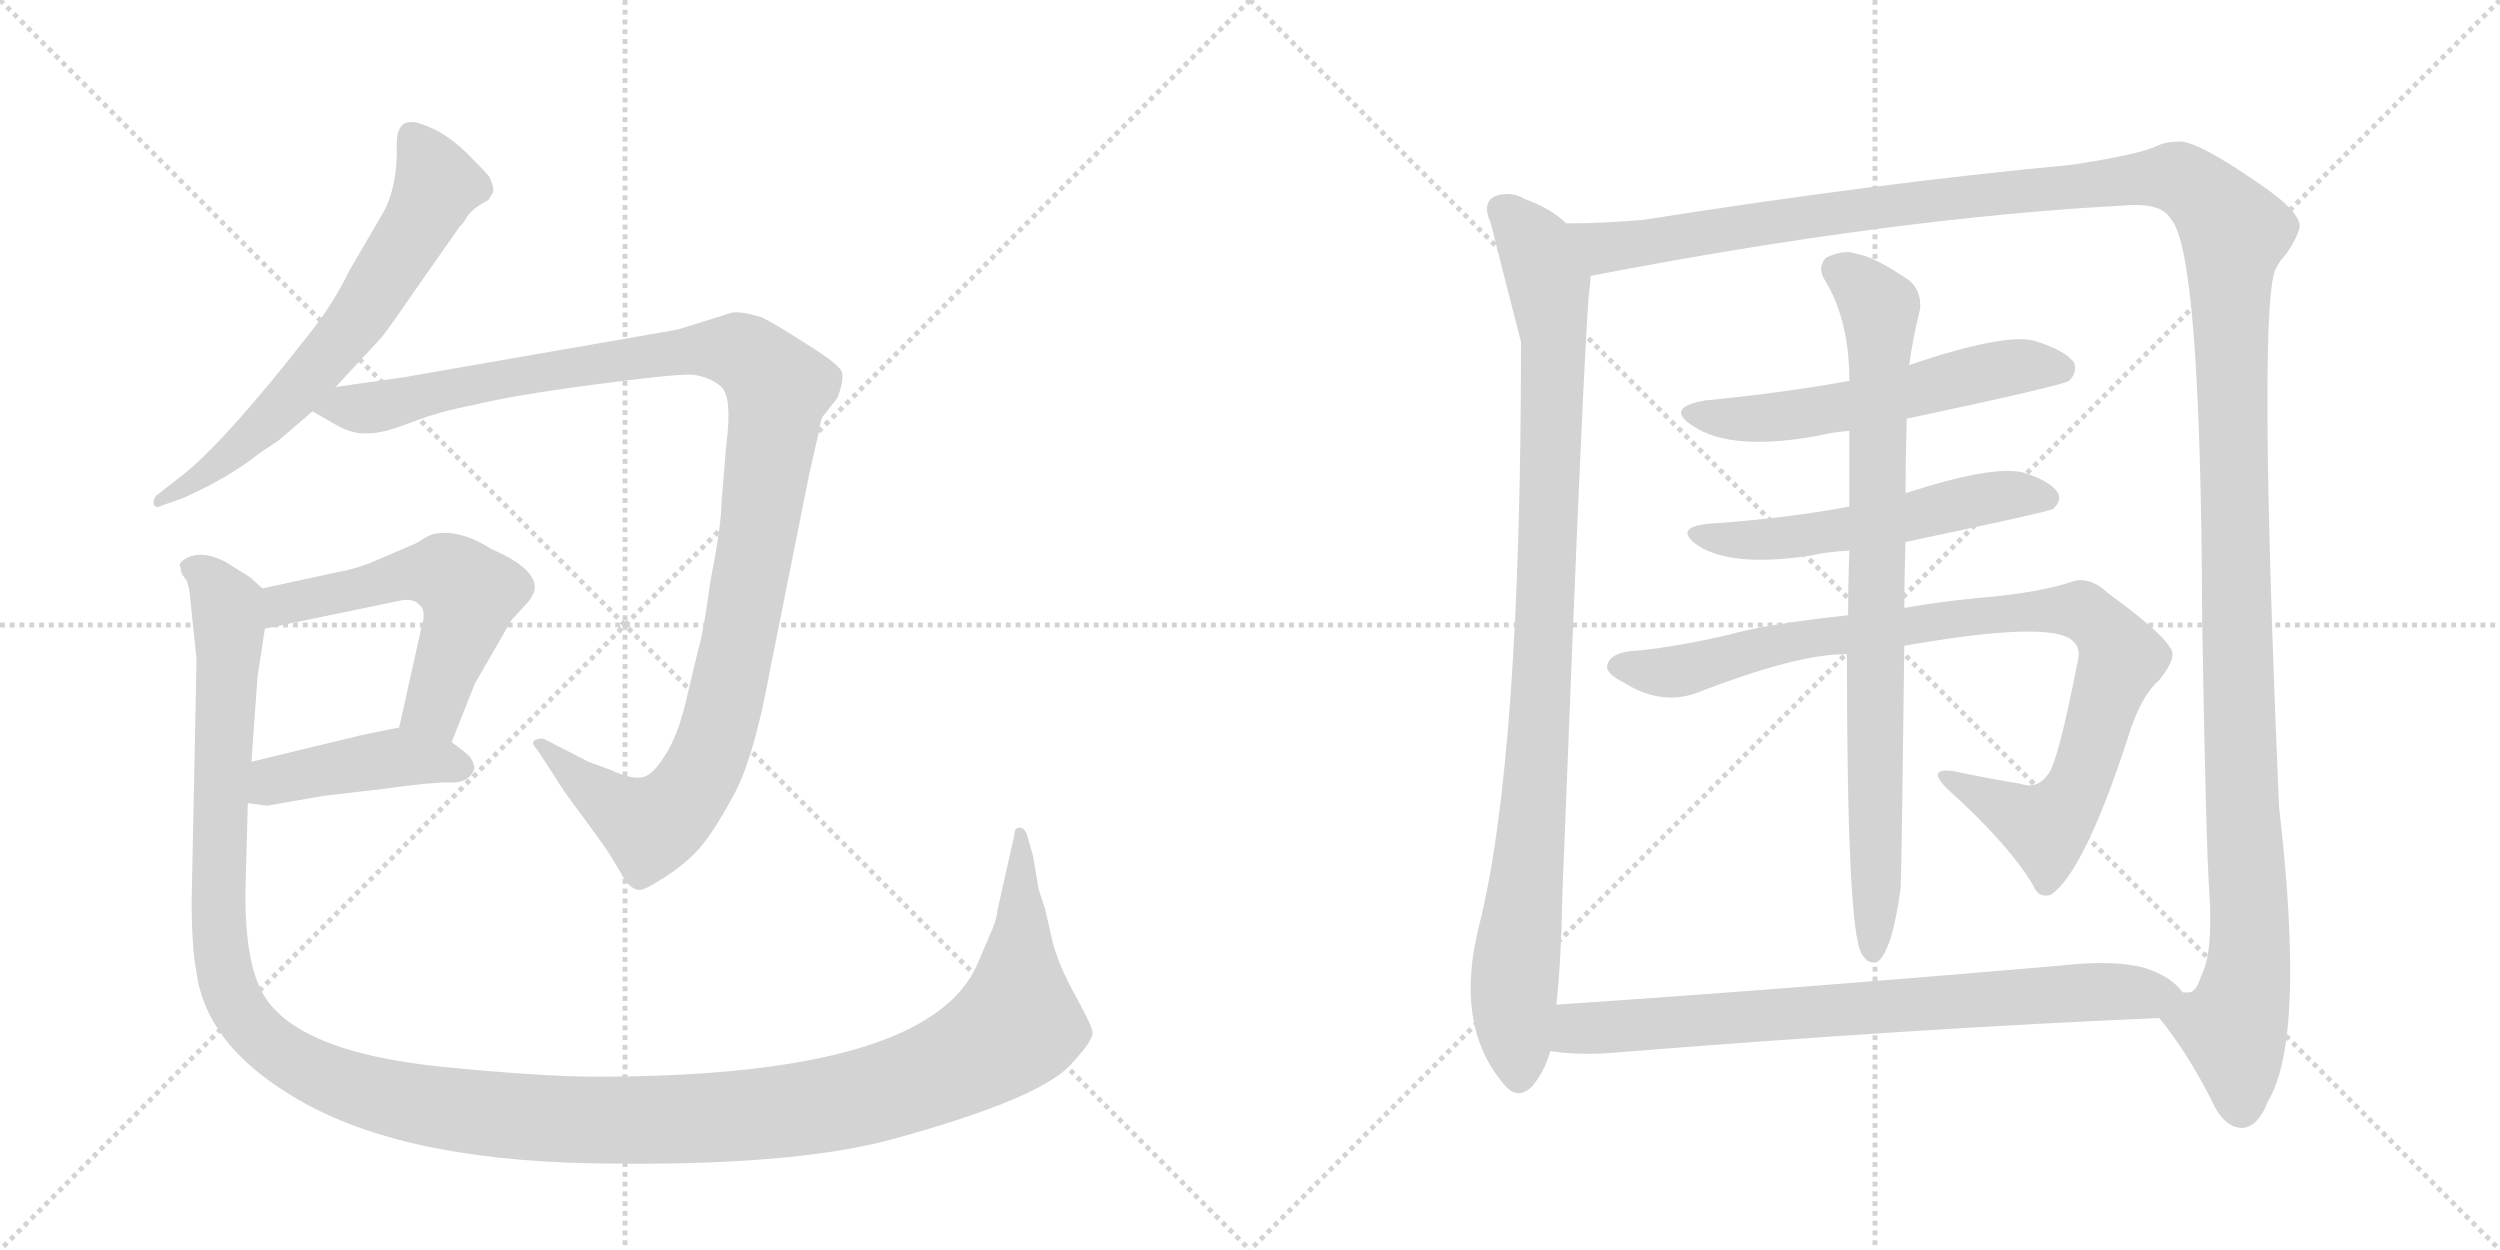 <svg version="1.1" viewBox="0 0 2048 1024" xmlns="http://www.w3.org/2000/svg">
  <g stroke="lightgray" stroke-dasharray="1,1" stroke-width="1" transform="scale(4, 4)">
    <line x1="0" y1="0" x2="256" y2="256"></line>
    <line x1="256" y1="0" x2="0" y2="256"></line>
    <line x1="128" y1="0" x2="128" y2="256"></line>
    <line x1="0" y1="128" x2="256" y2="128"></line>
    <line x1="256" y1="0" x2="512" y2="256"></line>
    <line x1="512" y1="0" x2="256" y2="256"></line>
    <line x1="384" y1="0" x2="384" y2="256"></line>
    <line x1="256" y1="128" x2="512" y2="128"></line>
  </g>
<g transform="scale(1, -1) translate(0, -850)">
   <style type="text/css">
    @keyframes keyframes0 {
      from {
       stroke: black;
       stroke-dashoffset: 649;
       stroke-width: 128;
       }
       68% {
       animation-timing-function: step-end;
       stroke: black;
       stroke-dashoffset: 0;
       stroke-width: 128;
       }
       to {
       stroke: black;
       stroke-width: 1024;
       }
       }
       #make-me-a-hanzi-animation-0 {
         animation: keyframes0 0.778s both;
         animation-delay: 0s;
         animation-timing-function: linear;
       }
    @keyframes keyframes1 {
      from {
       stroke: black;
       stroke-dashoffset: 1142;
       stroke-width: 128;
       }
       79% {
       animation-timing-function: step-end;
       stroke: black;
       stroke-dashoffset: 0;
       stroke-width: 128;
       }
       to {
       stroke: black;
       stroke-width: 1024;
       }
       }
       #make-me-a-hanzi-animation-1 {
         animation: keyframes1 1.179s both;
         animation-delay: 0.778s;
         animation-timing-function: linear;
       }
    @keyframes keyframes2 {
      from {
       stroke: black;
       stroke-dashoffset: 551;
       stroke-width: 128;
       }
       64% {
       animation-timing-function: step-end;
       stroke: black;
       stroke-dashoffset: 0;
       stroke-width: 128;
       }
       to {
       stroke: black;
       stroke-width: 1024;
       }
       }
       #make-me-a-hanzi-animation-2 {
         animation: keyframes2 0.698s both;
         animation-delay: 1.958s;
         animation-timing-function: linear;
       }
    @keyframes keyframes3 {
      from {
       stroke: black;
       stroke-dashoffset: 432;
       stroke-width: 128;
       }
       58% {
       animation-timing-function: step-end;
       stroke: black;
       stroke-dashoffset: 0;
       stroke-width: 128;
       }
       to {
       stroke: black;
       stroke-width: 1024;
       }
       }
       #make-me-a-hanzi-animation-3 {
         animation: keyframes3 0.602s both;
         animation-delay: 2.656s;
         animation-timing-function: linear;
       }
    @keyframes keyframes4 {
      from {
       stroke: black;
       stroke-dashoffset: 1464;
       stroke-width: 128;
       }
       83% {
       animation-timing-function: step-end;
       stroke: black;
       stroke-dashoffset: 0;
       stroke-width: 128;
       }
       to {
       stroke: black;
       stroke-width: 1024;
       }
       }
       #make-me-a-hanzi-animation-4 {
         animation: keyframes4 1.441s both;
         animation-delay: 3.257s;
         animation-timing-function: linear;
       }
    @keyframes keyframes5 {
      from {
       stroke: black;
       stroke-dashoffset: 977;
       stroke-width: 128;
       }
       76% {
       animation-timing-function: step-end;
       stroke: black;
       stroke-dashoffset: 0;
       stroke-width: 128;
       }
       to {
       stroke: black;
       stroke-width: 1024;
       }
       }
       #make-me-a-hanzi-animation-5 {
         animation: keyframes5 1.045s both;
         animation-delay: 4.699s;
         animation-timing-function: linear;
       }
    @keyframes keyframes6 {
      from {
       stroke: black;
       stroke-dashoffset: 1542;
       stroke-width: 128;
       }
       83% {
       animation-timing-function: step-end;
       stroke: black;
       stroke-dashoffset: 0;
       stroke-width: 128;
       }
       to {
       stroke: black;
       stroke-width: 1024;
       }
       }
       #make-me-a-hanzi-animation-6 {
         animation: keyframes6 1.505s both;
         animation-delay: 5.744s;
         animation-timing-function: linear;
       }
    @keyframes keyframes7 {
      from {
       stroke: black;
       stroke-dashoffset: 561;
       stroke-width: 128;
       }
       65% {
       animation-timing-function: step-end;
       stroke: black;
       stroke-dashoffset: 0;
       stroke-width: 128;
       }
       to {
       stroke: black;
       stroke-width: 1024;
       }
       }
       #make-me-a-hanzi-animation-7 {
         animation: keyframes7 0.707s both;
         animation-delay: 7.249s;
         animation-timing-function: linear;
       }
    @keyframes keyframes8 {
      from {
       stroke: black;
       stroke-dashoffset: 544;
       stroke-width: 128;
       }
       64% {
       animation-timing-function: step-end;
       stroke: black;
       stroke-dashoffset: 0;
       stroke-width: 128;
       }
       to {
       stroke: black;
       stroke-width: 1024;
       }
       }
       #make-me-a-hanzi-animation-8 {
         animation: keyframes8 0.693s both;
         animation-delay: 7.955s;
         animation-timing-function: linear;
       }
    @keyframes keyframes9 {
      from {
       stroke: black;
       stroke-dashoffset: 923;
       stroke-width: 128;
       }
       75% {
       animation-timing-function: step-end;
       stroke: black;
       stroke-dashoffset: 0;
       stroke-width: 128;
       }
       to {
       stroke: black;
       stroke-width: 1024;
       }
       }
       #make-me-a-hanzi-animation-9 {
         animation: keyframes9 1.001s both;
         animation-delay: 8.648s;
         animation-timing-function: linear;
       }
    @keyframes keyframes10 {
      from {
       stroke: black;
       stroke-dashoffset: 831;
       stroke-width: 128;
       }
       73% {
       animation-timing-function: step-end;
       stroke: black;
       stroke-dashoffset: 0;
       stroke-width: 128;
       }
       to {
       stroke: black;
       stroke-width: 1024;
       }
       }
       #make-me-a-hanzi-animation-10 {
         animation: keyframes10 0.926s both;
         animation-delay: 9.649s;
         animation-timing-function: linear;
       }
    @keyframes keyframes11 {
      from {
       stroke: black;
       stroke-dashoffset: 763;
       stroke-width: 128;
       }
       71% {
       animation-timing-function: step-end;
       stroke: black;
       stroke-dashoffset: 0;
       stroke-width: 128;
       }
       to {
       stroke: black;
       stroke-width: 1024;
       }
       }
       #make-me-a-hanzi-animation-11 {
         animation: keyframes11 0.871s both;
         animation-delay: 10.576s;
         animation-timing-function: linear;
       }
</style>
<path d="M 314 676 L 286 628 Q 273 601 253 576 Q 181 484 146 458 L 128 444 Q 125 440 126 437 Q 127 433 133 436 L 150 442 Q 188 459 213 479 L 228 489 L 256 513 L 275 533 L 312 573 Q 318 580 335 605 L 377 665 Q 379 666 383 673 Q 388 680 400 686 L 403 691 Q 406 694 401 705 Q 399 708 384 723 Q 370 737 356 744 Q 343 750 338 750 Q 325 751 325 732 Q 326 698 314 676 Z" fill="lightgray"></path> 
<path d="M 256 513 L 277 501 Q 290 494 302 495 Q 314 495 337 504 Q 360 513 387 518 Q 419 526 487 535 Q 555 544 568 543 Q 582 541 591 533 Q 600 524 595 486 L 591 438 Q 591 420 582 374 Q 576 330 572 318 L 562 276 Q 555 246 544 230 Q 534 214 525 213 Q 516 212 501 219 L 482 226 L 447 244 Q 444 246 439 244 Q 434 242 440 236 L 455 213 Q 460 204 476 183 L 497 154 L 508 136 Q 515 122 523 121 Q 527 120 544 131 Q 561 142 571 153 Q 582 164 599 195 Q 617 225 631 302 L 663 462 L 671 497 Q 672 507 675 510 L 686 524 Q 691 537 690 544 Q 690 550 661 568 Q 633 586 624 590 Q 608 595 600 594 L 555 580 L 331 541 L 275 533 C 245 529 231 527 256 513 Z" fill="lightgray"></path> 
<path d="M 370 242 L 389 290 L 419 342 L 430 354 Q 436 360 438 367 Q 440 384 403 400 Q 378 416 358 413 Q 353 413 341 405 L 306 390 Q 292 384 275 381 L 215 368 C 186 362 188 329 217 335 L 328 358 Q 338 360 343 355 Q 350 350 345 335 L 327 254 C 320 225 359 214 370 242 Z" fill="lightgray"></path> 
<path d="M 203 192 L 219 190 L 265 198 L 316 204 Q 351 209 367 209 Q 384 208 388 219 Q 390 222 385 230 Q 381 234 370 242 C 348 258 348 258 327 254 L 297 248 L 206 226 C 177 219 173 196 203 192 Z" fill="lightgray"></path> 
<path d="M 813 89 L 801 61 Q 762 -32 489 -32 Q 444 -32 363 -24 Q 234 -11 212 43 Q 201 68 201 117 L 203 192 L 206 226 L 211 296 L 217 335 C 221 363 221 363 215 368 L 205 377 L 186 389 Q 164 401 150 391 Q 146 388 148 385 Q 148 380 151 377 Q 155 373 156 358 L 161 310 L 157 112 Q 157 74 161 53 Q 169 -5 238 -47 Q 323 -100 485 -103 Q 648 -106 732 -83 Q 856 -49 879 -20 Q 896 -2 895 5 Q 894 11 879 38 Q 865 64 861 84 L 856 106 L 851 121 L 846 150 L 841 167 Q 839 172 835 172 Q 831 172 831 166 L 817 104 Q 817 99 813 89 Z" fill="lightgray"></path> 
<path d="M 1283 667 Q 1271 679 1249 687 Q 1237 694 1224 689 Q 1214 683 1221 668 Q 1243 581 1246 570 Q 1246 230 1212 93 Q 1191 11 1231 -37 Q 1243 -53 1256 -39 Q 1266 -26 1270 -11 L 1275 27 Q 1279 64 1280 120 Q 1298 582 1302 612 Q 1303 619 1303 624 C 1305 651 1305 651 1283 667 Z" fill="lightgray"></path> 
<path d="M 1769 16 Q 1793 -14 1812 -52 Q 1822 -74 1837 -74 Q 1850 -73 1858 -52 Q 1889 -1 1867 189 Q 1849 609 1865 631 Q 1868 637 1873 642 Q 1883 657 1884 665 Q 1883 678 1850 700 Q 1798 736 1784 734 Q 1774 734 1766 730 Q 1750 723 1697 715 Q 1537 700 1347 670 Q 1314 667 1283 667 C 1253 666 1274 618 1303 624 Q 1552 672 1746 682 Q 1771 683 1778 671 Q 1803 646 1804 343 Q 1807 159 1810 117 Q 1813 69 1803 50 Q 1799 37 1793 37 L 1788 37 C 1771 13 1767 19 1769 16 Z" fill="lightgray"></path> 
<path d="M 1562 507 Q 1689 534 1695 538 Q 1702 545 1699 553 Q 1692 563 1666 571 Q 1641 577 1564 551 L 1515 538 Q 1460 528 1397 522 Q 1363 516 1387 501 Q 1418 480 1489 493 Q 1501 496 1515 497 L 1562 507 Z" fill="lightgray"></path> 
<path d="M 1561 406 Q 1675 430 1682 433 Q 1689 440 1686 446 Q 1680 456 1657 463 Q 1632 469 1561 446 L 1515 435 Q 1461 425 1400 421 Q 1370 418 1391 403 Q 1419 385 1484 395 Q 1497 398 1515 399 L 1561 406 Z" fill="lightgray"></path> 
<path d="M 1560 321 Q 1680 342 1698 325 Q 1705 319 1702 308 Q 1686 226 1678 216 Q 1669 203 1655 208 Q 1630 212 1602 218 Q 1577 222 1595 204 Q 1646 158 1666 124 Q 1670 114 1680 117 Q 1707 135 1743 245 Q 1753 279 1769 293 Q 1784 312 1778 319 Q 1771 332 1727 364 Q 1711 379 1696 373 Q 1668 364 1619 360 Q 1588 357 1560 352 L 1514 346 Q 1448 339 1416 330 Q 1373 320 1341 317 Q 1320 316 1317 306 Q 1314 299 1330 291 Q 1360 272 1389 282 Q 1474 315 1513 314 L 1560 321 Z" fill="lightgray"></path> 
<path d="M 1560 352 Q 1560 377 1561 406 L 1561 446 Q 1561 474 1562 507 L 1564 551 Q 1567 573 1573 597 Q 1574 613 1563 621 Q 1535 640 1521 642 Q 1511 646 1496 639 Q 1489 632 1494 622 Q 1515 589 1515 538 L 1515 497 L 1515 435 L 1515 399 Q 1514 374 1514 346 L 1513 314 Q 1513 88 1525 69 Q 1525 68 1527 66 Q 1531 60 1538 62 Q 1550 71 1557 122 Q 1558 149 1560 321 L 1560 352 Z" fill="lightgray"></path> 
<path d="M 1270 -11 Q 1288 -14 1314 -13 Q 1576 8 1769 16 C 1799 17 1808 18 1788 37 Q 1779 50 1757 57 Q 1733 64 1688 59 Q 1468 40 1275 27 C 1245 25 1240 -8 1270 -11 Z" fill="lightgray"></path> 
      <clipPath id="make-me-a-hanzi-clip-0">
      <path d="M 314 676 L 286 628 Q 273 601 253 576 Q 181 484 146 458 L 128 444 Q 125 440 126 437 Q 127 433 133 436 L 150 442 Q 188 459 213 479 L 228 489 L 256 513 L 275 533 L 312 573 Q 318 580 335 605 L 377 665 Q 379 666 383 673 Q 388 680 400 686 L 403 691 Q 406 694 401 705 Q 399 708 384 723 Q 370 737 356 744 Q 343 750 338 750 Q 325 751 325 732 Q 326 698 314 676 Z" fill="lightgray"></path>
      </clipPath>
      <path clip-path="url(#make-me-a-hanzi-clip-0)" d="M 338 736 L 358 699 L 301 600 L 230 515 L 179 469 L 130 440 " fill="none" id="make-me-a-hanzi-animation-0" stroke-dasharray="521 1042" stroke-linecap="round"></path>

      <clipPath id="make-me-a-hanzi-clip-1">
      <path d="M 256 513 L 277 501 Q 290 494 302 495 Q 314 495 337 504 Q 360 513 387 518 Q 419 526 487 535 Q 555 544 568 543 Q 582 541 591 533 Q 600 524 595 486 L 591 438 Q 591 420 582 374 Q 576 330 572 318 L 562 276 Q 555 246 544 230 Q 534 214 525 213 Q 516 212 501 219 L 482 226 L 447 244 Q 444 246 439 244 Q 434 242 440 236 L 455 213 Q 460 204 476 183 L 497 154 L 508 136 Q 515 122 523 121 Q 527 120 544 131 Q 561 142 571 153 Q 582 164 599 195 Q 617 225 631 302 L 663 462 L 671 497 Q 672 507 675 510 L 686 524 Q 691 537 690 544 Q 690 550 661 568 Q 633 586 624 590 Q 608 595 600 594 L 555 580 L 331 541 L 275 533 C 245 529 231 527 256 513 Z" fill="lightgray"></path>
      </clipPath>
      <path clip-path="url(#make-me-a-hanzi-clip-1)" d="M 264 515 L 304 516 L 416 541 L 568 564 L 609 561 L 638 532 L 600 297 L 581 231 L 565 203 L 533 173 L 487 201 L 443 240 " fill="none" id="make-me-a-hanzi-animation-1" stroke-dasharray="1014 2028" stroke-linecap="round"></path>

      <clipPath id="make-me-a-hanzi-clip-2">
      <path d="M 370 242 L 389 290 L 419 342 L 430 354 Q 436 360 438 367 Q 440 384 403 400 Q 378 416 358 413 Q 353 413 341 405 L 306 390 Q 292 384 275 381 L 215 368 C 186 362 188 329 217 335 L 328 358 Q 338 360 343 355 Q 350 350 345 335 L 327 254 C 320 225 359 214 370 242 Z" fill="lightgray"></path>
      </clipPath>
      <path clip-path="url(#make-me-a-hanzi-clip-2)" d="M 223 341 L 241 358 L 331 379 L 370 378 L 384 364 L 384 354 L 359 281 L 336 259 " fill="none" id="make-me-a-hanzi-animation-2" stroke-dasharray="423 846" stroke-linecap="round"></path>

      <clipPath id="make-me-a-hanzi-clip-3">
      <path d="M 203 192 L 219 190 L 265 198 L 316 204 Q 351 209 367 209 Q 384 208 388 219 Q 390 222 385 230 Q 381 234 370 242 C 348 258 348 258 327 254 L 297 248 L 206 226 C 177 219 173 196 203 192 Z" fill="lightgray"></path>
      </clipPath>
      <path clip-path="url(#make-me-a-hanzi-clip-3)" d="M 208 197 L 233 213 L 328 230 L 377 222 " fill="none" id="make-me-a-hanzi-animation-3" stroke-dasharray="304 608" stroke-linecap="round"></path>

      <clipPath id="make-me-a-hanzi-clip-4">
      <path d="M 813 89 L 801 61 Q 762 -32 489 -32 Q 444 -32 363 -24 Q 234 -11 212 43 Q 201 68 201 117 L 203 192 L 206 226 L 211 296 L 217 335 C 221 363 221 363 215 368 L 205 377 L 186 389 Q 164 401 150 391 Q 146 388 148 385 Q 148 380 151 377 Q 155 373 156 358 L 161 310 L 157 112 Q 157 74 161 53 Q 169 -5 238 -47 Q 323 -100 485 -103 Q 648 -106 732 -83 Q 856 -49 879 -20 Q 896 -2 895 5 Q 894 11 879 38 Q 865 64 861 84 L 856 106 L 851 121 L 846 150 L 841 167 Q 839 172 835 172 Q 831 172 831 166 L 817 104 Q 817 99 813 89 Z" fill="lightgray"></path>
      </clipPath>
      <path clip-path="url(#make-me-a-hanzi-clip-4)" d="M 159 385 L 173 376 L 188 339 L 178 119 L 188 40 L 199 18 L 229 -12 L 290 -41 L 407 -63 L 534 -68 L 673 -56 L 755 -34 L 805 -10 L 833 11 L 836 167 " fill="none" id="make-me-a-hanzi-animation-4" stroke-dasharray="1336 2672" stroke-linecap="round"></path>

      <clipPath id="make-me-a-hanzi-clip-5">
      <path d="M 1283 667 Q 1271 679 1249 687 Q 1237 694 1224 689 Q 1214 683 1221 668 Q 1243 581 1246 570 Q 1246 230 1212 93 Q 1191 11 1231 -37 Q 1243 -53 1256 -39 Q 1266 -26 1270 -11 L 1275 27 Q 1279 64 1280 120 Q 1298 582 1302 612 Q 1303 619 1303 624 C 1305 651 1305 651 1283 667 Z" fill="lightgray"></path>
      </clipPath>
      <path clip-path="url(#make-me-a-hanzi-clip-5)" d="M 1232 677 L 1259 647 L 1273 574 L 1262 246 L 1240 36 L 1244 -31 " fill="none" id="make-me-a-hanzi-animation-5" stroke-dasharray="849 1698" stroke-linecap="round"></path>

      <clipPath id="make-me-a-hanzi-clip-6">
      <path d="M 1769 16 Q 1793 -14 1812 -52 Q 1822 -74 1837 -74 Q 1850 -73 1858 -52 Q 1889 -1 1867 189 Q 1849 609 1865 631 Q 1868 637 1873 642 Q 1883 657 1884 665 Q 1883 678 1850 700 Q 1798 736 1784 734 Q 1774 734 1766 730 Q 1750 723 1697 715 Q 1537 700 1347 670 Q 1314 667 1283 667 C 1253 666 1274 618 1303 624 Q 1552 672 1746 682 Q 1771 683 1778 671 Q 1803 646 1804 343 Q 1807 159 1810 117 Q 1813 69 1803 50 Q 1799 37 1793 37 L 1788 37 C 1771 13 1767 19 1769 16 Z" fill="lightgray"></path>
      </clipPath>
      <path clip-path="url(#make-me-a-hanzi-clip-6)" d="M 1289 661 L 1315 648 L 1344 650 L 1516 678 L 1771 705 L 1786 704 L 1820 675 L 1830 657 L 1829 437 L 1843 90 L 1842 57 L 1830 5 L 1836 -58 " fill="none" id="make-me-a-hanzi-animation-6" stroke-dasharray="1414 2828" stroke-linecap="round"></path>

      <clipPath id="make-me-a-hanzi-clip-7">
      <path d="M 1562 507 Q 1689 534 1695 538 Q 1702 545 1699 553 Q 1692 563 1666 571 Q 1641 577 1564 551 L 1515 538 Q 1460 528 1397 522 Q 1363 516 1387 501 Q 1418 480 1489 493 Q 1501 496 1515 497 L 1562 507 Z" fill="lightgray"></path>
      </clipPath>
      <path clip-path="url(#make-me-a-hanzi-clip-7)" d="M 1389 513 L 1430 506 L 1459 508 L 1644 549 L 1689 548 " fill="none" id="make-me-a-hanzi-animation-7" stroke-dasharray="433 866" stroke-linecap="round"></path>

      <clipPath id="make-me-a-hanzi-clip-8">
      <path d="M 1561 406 Q 1675 430 1682 433 Q 1689 440 1686 446 Q 1680 456 1657 463 Q 1632 469 1561 446 L 1515 435 Q 1461 425 1400 421 Q 1370 418 1391 403 Q 1419 385 1484 395 Q 1497 398 1515 399 L 1561 406 Z" fill="lightgray"></path>
      </clipPath>
      <path clip-path="url(#make-me-a-hanzi-clip-8)" d="M 1393 413 L 1453 408 L 1571 426 L 1644 445 L 1677 442 " fill="none" id="make-me-a-hanzi-animation-8" stroke-dasharray="416 832" stroke-linecap="round"></path>

      <clipPath id="make-me-a-hanzi-clip-9">
      <path d="M 1560 321 Q 1680 342 1698 325 Q 1705 319 1702 308 Q 1686 226 1678 216 Q 1669 203 1655 208 Q 1630 212 1602 218 Q 1577 222 1595 204 Q 1646 158 1666 124 Q 1670 114 1680 117 Q 1707 135 1743 245 Q 1753 279 1769 293 Q 1784 312 1778 319 Q 1771 332 1727 364 Q 1711 379 1696 373 Q 1668 364 1619 360 Q 1588 357 1560 352 L 1514 346 Q 1448 339 1416 330 Q 1373 320 1341 317 Q 1320 316 1317 306 Q 1314 299 1330 291 Q 1360 272 1389 282 Q 1474 315 1513 314 L 1560 321 Z" fill="lightgray"></path>
      </clipPath>
      <path clip-path="url(#make-me-a-hanzi-clip-9)" d="M 1326 304 L 1368 299 L 1489 329 L 1648 349 L 1705 350 L 1721 339 L 1737 311 L 1707 217 L 1689 185 L 1675 172 L 1607 207 " fill="none" id="make-me-a-hanzi-animation-9" stroke-dasharray="795 1590" stroke-linecap="round"></path>

      <clipPath id="make-me-a-hanzi-clip-10">
      <path d="M 1560 352 Q 1560 377 1561 406 L 1561 446 Q 1561 474 1562 507 L 1564 551 Q 1567 573 1573 597 Q 1574 613 1563 621 Q 1535 640 1521 642 Q 1511 646 1496 639 Q 1489 632 1494 622 Q 1515 589 1515 538 L 1515 497 L 1515 435 L 1515 399 Q 1514 374 1514 346 L 1513 314 Q 1513 88 1525 69 Q 1525 68 1527 66 Q 1531 60 1538 62 Q 1550 71 1557 122 Q 1558 149 1560 321 L 1560 352 Z" fill="lightgray"></path>
      </clipPath>
      <path clip-path="url(#make-me-a-hanzi-clip-10)" d="M 1505 629 L 1528 613 L 1540 596 L 1535 70 " fill="none" id="make-me-a-hanzi-animation-10" stroke-dasharray="703 1406" stroke-linecap="round"></path>

      <clipPath id="make-me-a-hanzi-clip-11">
      <path d="M 1270 -11 Q 1288 -14 1314 -13 Q 1576 8 1769 16 C 1799 17 1808 18 1788 37 Q 1779 50 1757 57 Q 1733 64 1688 59 Q 1468 40 1275 27 C 1245 25 1240 -8 1270 -11 Z" fill="lightgray"></path>
      </clipPath>
      <path clip-path="url(#make-me-a-hanzi-clip-11)" d="M 1277 -6 L 1299 8 L 1714 38 L 1779 36 " fill="none" id="make-me-a-hanzi-animation-11" stroke-dasharray="635 1270" stroke-linecap="round"></path>

</g>
</svg>
